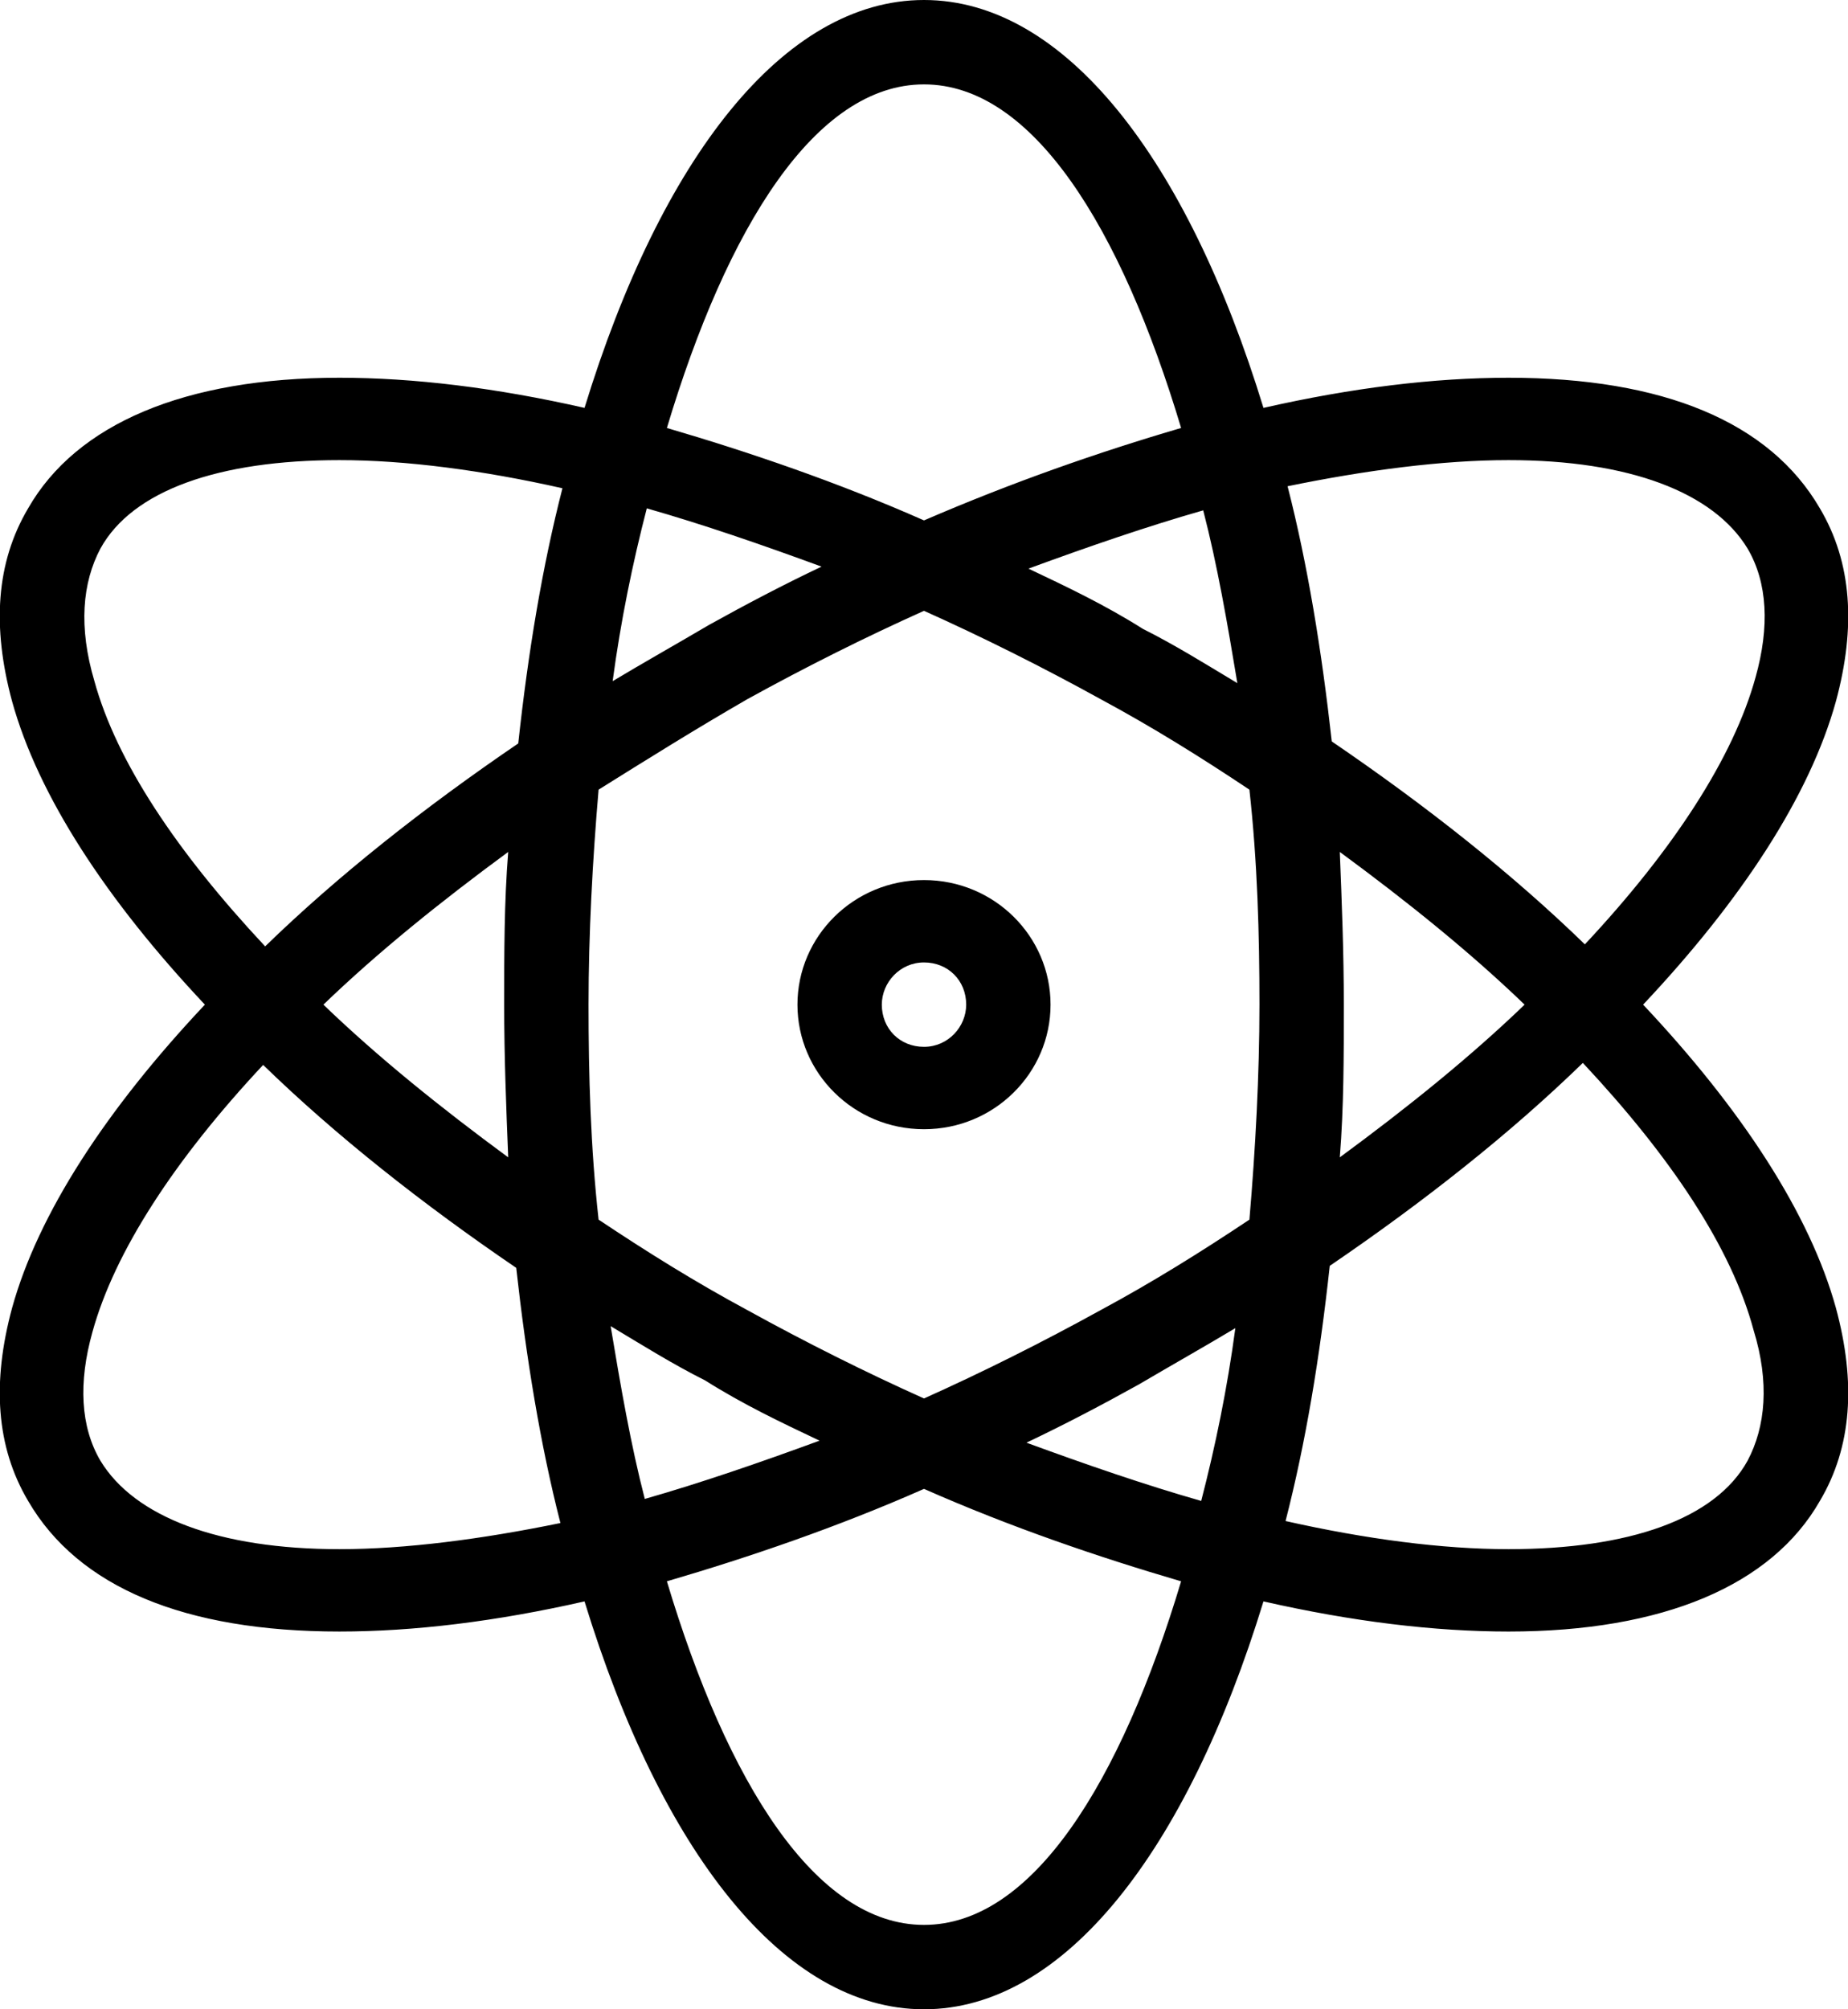<?xml version="1.0" encoding="utf-8"?>
<!-- Generator: Adobe Illustrator 21.0.2, SVG Export Plug-In . SVG Version: 6.00 Build 0)  -->
<svg version="1.1" id="Layer_1" xmlns="http://www.w3.org/2000/svg" xmlns:xlink="http://www.w3.org/1999/xlink" x="0px" y="0px"
	 viewBox="0 0 92 100" style="enable-background:new 0 0 92 100;" xml:space="preserve">
<g>
	<path d="M81.8,50c4.9-5.2,8.3-10.4,9.6-15.1c1-3.7,0.8-6.9-0.8-9.6c-2.5-4.3-7.8-6.5-15.5-6.5c-3.7,0-7.8,0.5-12.2,1.5
		C59.1,7.9,53,0,46,0c-7,0-13.1,7.9-16.9,20.3c-4.4-1-8.5-1.5-12.2-1.5c-7.7,0-13.1,2.3-15.5,6.5c-1.6,2.7-1.8,5.9-0.8,9.6
		c1.3,4.7,4.7,9.9,9.6,15.1c-4.9,5.2-8.3,10.4-9.6,15.1c-1,3.7-0.8,6.9,0.8,9.6c2.5,4.3,7.8,6.5,15.5,6.5c3.7,0,7.8-0.5,12.2-1.5
		C32.9,92.1,39,100,46,100c7,0,13.1-7.9,16.9-20.3c4.4,1,8.5,1.5,12.2,1.5c7.7,0,13.1-2.3,15.5-6.5c1.6-2.7,1.8-5.9,0.8-9.6
		C90.1,60.4,86.7,55.2,81.8,50z M75.1,22.9c6,0,10.2,1.6,11.9,4.4c1,1.7,1.1,3.9,0.4,6.4c-1.1,4-4.1,8.6-8.5,13.3
		c-3.6-3.5-7.9-6.9-12.6-10.1c-0.5-4.5-1.2-8.8-2.2-12.7C68,23.4,71.8,22.9,75.1,22.9z M54.8,65.2c-2.9,1.6-5.9,3.1-8.8,4.4
		c-2.9-1.3-5.9-2.8-8.8-4.4c-2.6-1.4-5-2.9-7.4-4.5c-0.4-3.6-0.5-7.2-0.5-10.7c0-3.5,0.2-7.2,0.5-10.7c2.4-1.5,4.8-3,7.4-4.5
		c2.9-1.6,5.9-3.1,8.8-4.4c2.9,1.3,5.9,2.8,8.8,4.4c2.6,1.4,5,2.9,7.4,4.5c0.4,3.6,0.5,7.2,0.5,10.7c0,3.5-0.2,7.2-0.5,10.7
		C59.8,62.3,57.4,63.8,54.8,65.2z M61.5,66.1c-0.4,3-1,5.9-1.7,8.6c-2.8-0.8-5.7-1.8-8.7-2.9c1.9-0.9,3.8-1.9,5.6-2.9
		C58.4,67.9,60,67,61.5,66.1z M40.8,71.7c-3,1.1-5.9,2.1-8.7,2.9c-0.7-2.7-1.2-5.6-1.7-8.6c1.5,0.9,3.1,1.9,4.7,2.7
		C37,69.9,38.9,70.8,40.8,71.7z M25.3,57.6c-3.4-2.5-6.5-5-9.2-7.6c2.7-2.6,5.8-5.1,9.2-7.6c-0.2,2.5-0.2,5-0.2,7.6
		C25.1,52.6,25.2,55.1,25.3,57.6z M30.5,33.9c0.4-3,1-5.9,1.7-8.6c2.8,0.8,5.7,1.8,8.7,2.9c-1.9,0.9-3.8,1.9-5.6,2.9
		C33.6,32.1,32,33,30.5,33.9z M51.2,28.3c3-1.1,5.9-2.1,8.7-2.9c0.7,2.7,1.2,5.6,1.7,8.6c-1.5-0.9-3.1-1.9-4.7-2.7
		C55,30.1,53.1,29.2,51.2,28.3z M66.7,42.4c3.4,2.5,6.5,5,9.2,7.6c-2.7,2.6-5.8,5.1-9.2,7.6c0.2-2.5,0.2-5,0.2-7.6
		C66.9,47.4,66.8,44.9,66.7,42.4z M46,4.2c5.4,0,9.8,7.1,12.8,17.1c-4.1,1.2-8.4,2.7-12.8,4.6c-4.3-1.9-8.7-3.4-12.8-4.6
		C36.2,11.3,40.6,4.2,46,4.2z M5,27.3c1.6-2.9,5.9-4.4,11.9-4.4c3.3,0,7.1,0.5,11.1,1.4c-1,3.9-1.7,8.1-2.2,12.7
		c-4.7,3.2-9,6.6-12.6,10.1c-4.4-4.7-7.4-9.2-8.5-13.2C3.9,31.2,4.1,29,5,27.3z M16.9,77.1c-6,0-10.2-1.6-11.9-4.4
		c-1-1.7-1.1-3.9-0.4-6.4c1.1-4,4.1-8.6,8.5-13.3c3.6,3.5,7.9,6.9,12.6,10.1c0.5,4.5,1.2,8.8,2.2,12.7C24,76.6,20.2,77.1,16.9,77.1z
		 M46,95.8c-5.4,0-9.8-7.1-12.8-17.1c4.1-1.2,8.5-2.7,12.8-4.6c4.3,1.9,8.7,3.4,12.8,4.6C55.8,88.7,51.4,95.8,46,95.8z M87,72.7
		c-1.6,2.9-5.9,4.4-11.9,4.4c-3.3,0-7.1-0.5-11.1-1.4c1-3.9,1.7-8.1,2.2-12.7c4.7-3.2,9-6.6,12.6-10.1c4.4,4.7,7.4,9.2,8.5,13.3
		C88.1,68.8,87.9,71,87,72.7z"/>
	<path d="M46,43.8c-3.5,0-6.3,2.8-6.3,6.2c0,3.4,2.8,6.2,6.3,6.2c3.5,0,6.3-2.8,6.3-6.2C52.3,46.6,49.5,43.8,46,43.8z M46,52.1
		c-1.2,0-2.1-0.9-2.1-2.1c0-1.1,0.9-2.1,2.1-2.1c1.2,0,2.1,0.9,2.1,2.1C48.1,51.1,47.2,52.1,46,52.1z"/>
</g>
</svg>
